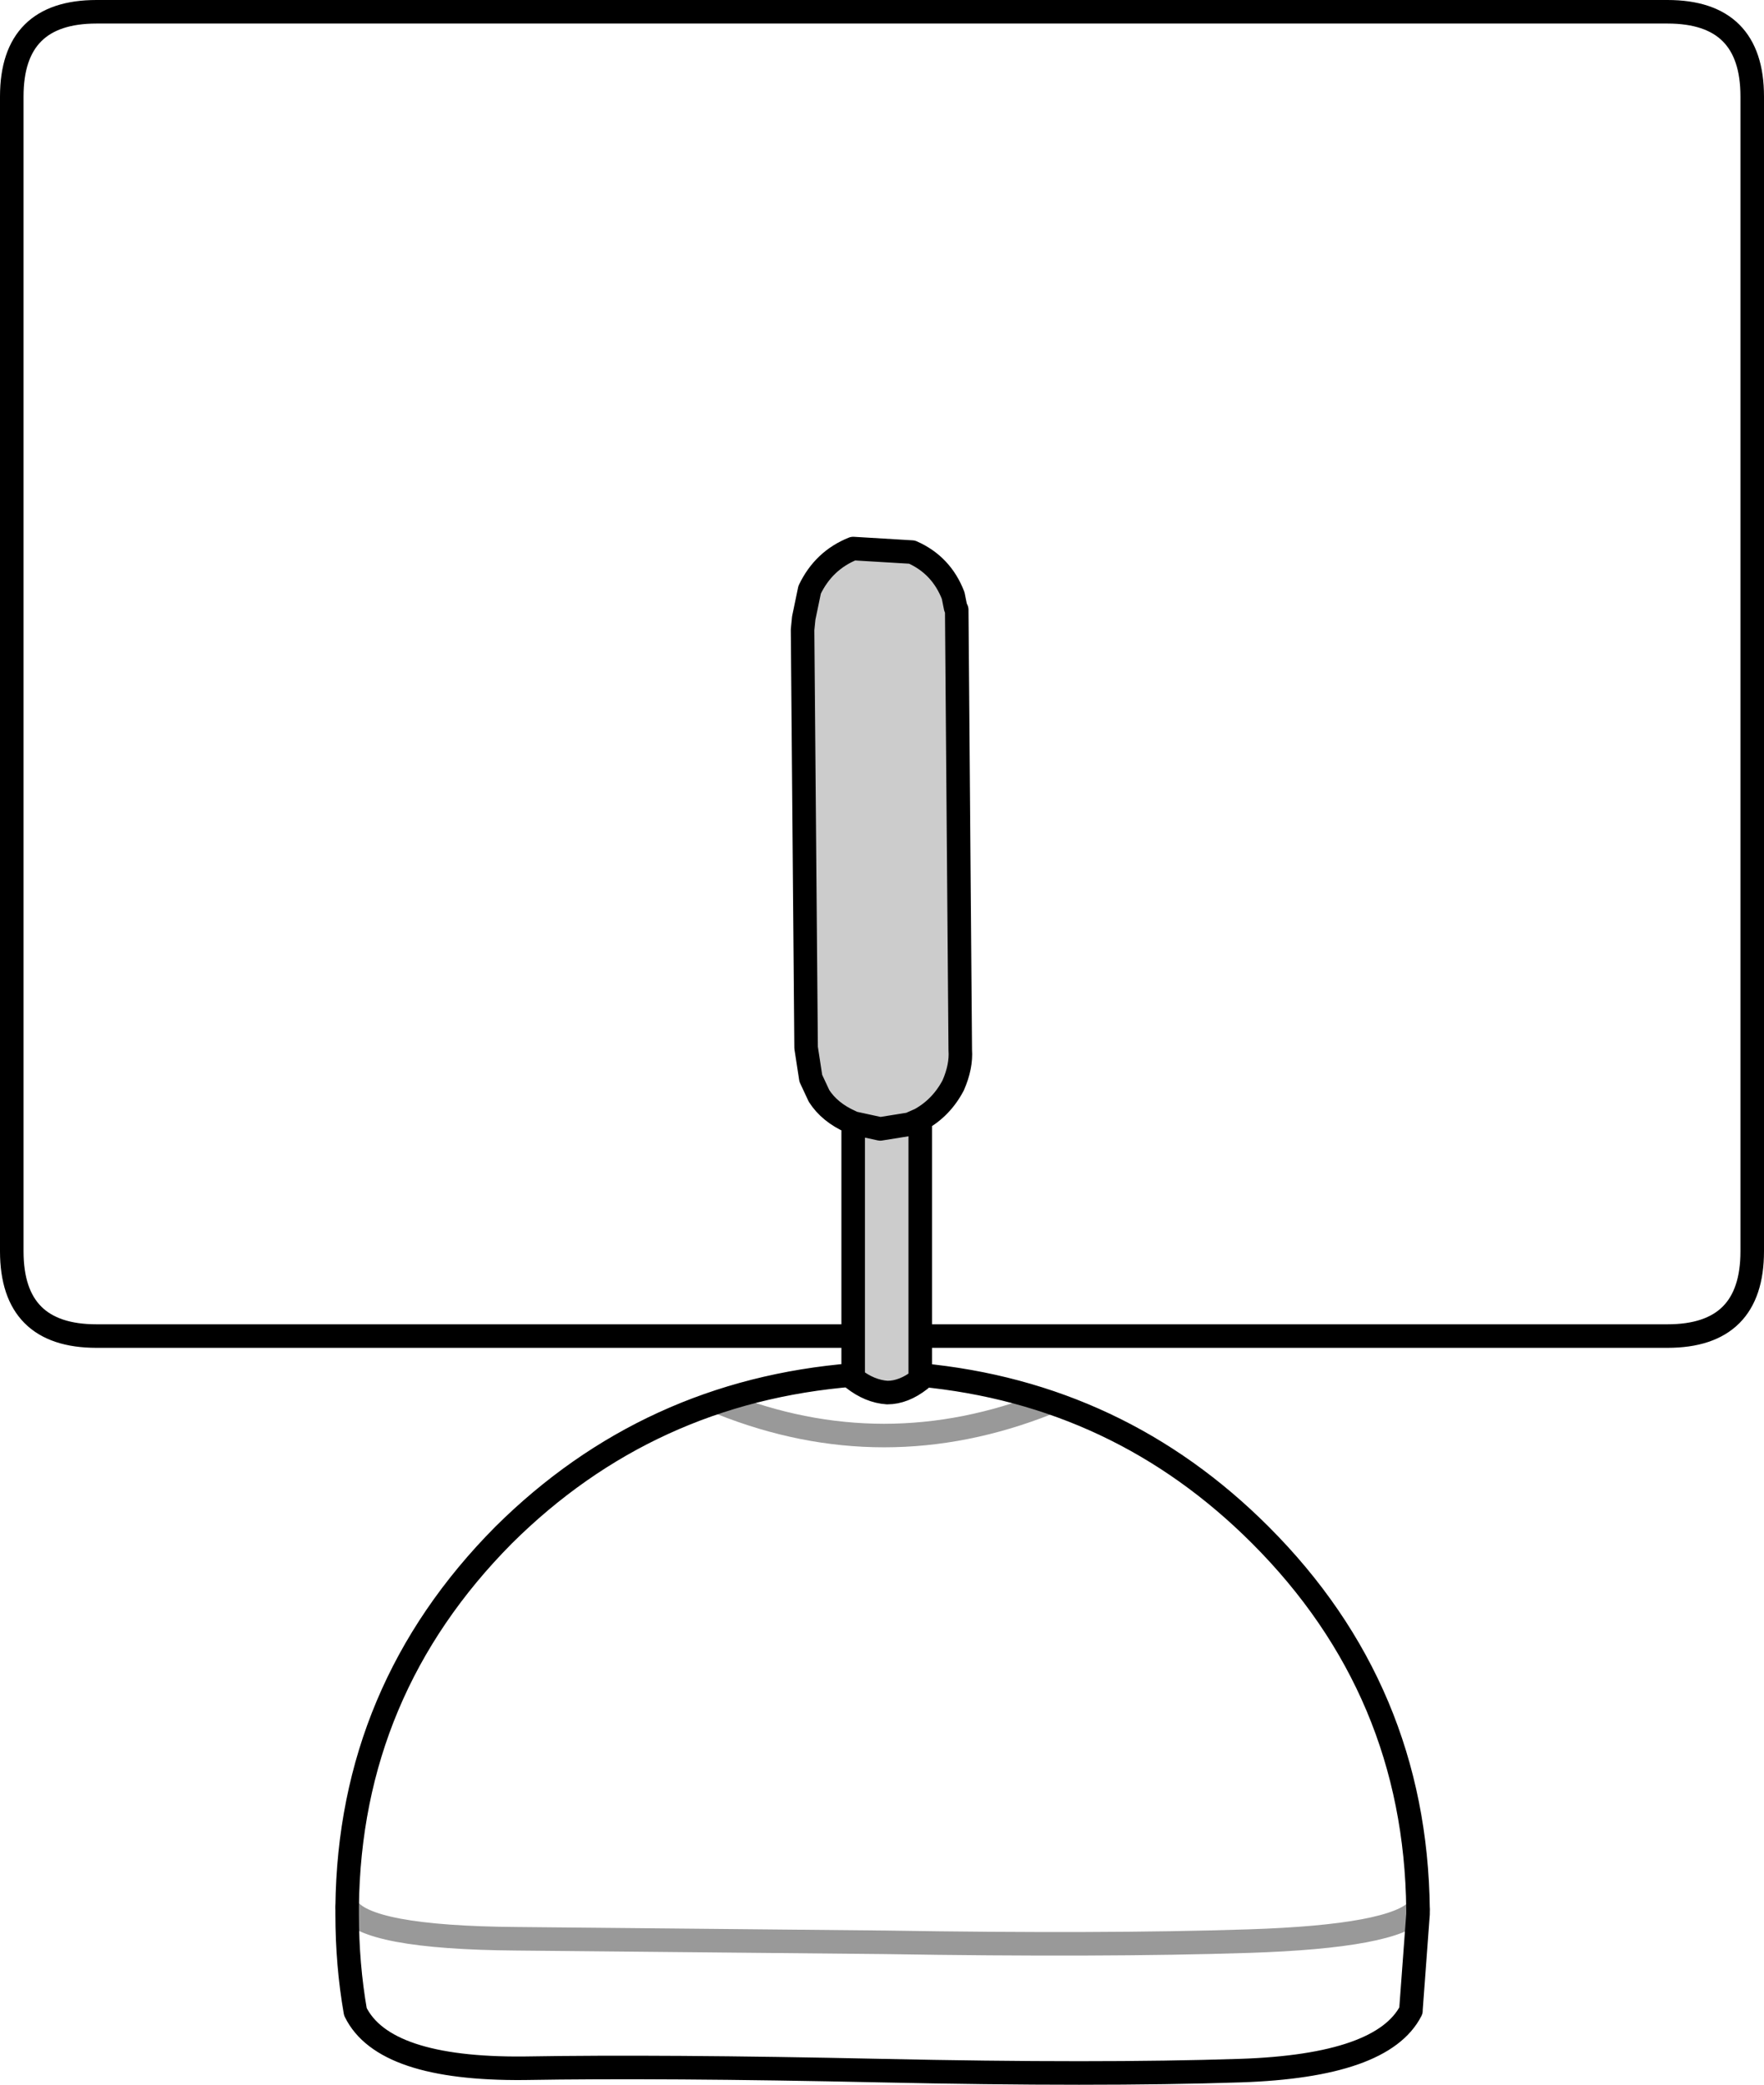 <?xml version="1.0" encoding="UTF-8" standalone="no"?>
<svg xmlns:xlink="http://www.w3.org/1999/xlink" height="88.55px" width="74.95px" xmlns="http://www.w3.org/2000/svg">
  <g transform="matrix(1.0, 0.0, 0.0, 1.0, 37.5, 74.4)">
    <path d="M-1.25 -17.65 L-33.4 -17.65 Q-37.0 -17.65 -37.0 -21.25 L-37.0 -70.3 Q-37.0 -73.9 -33.4 -73.9 L33.35 -73.9 Q36.95 -73.9 36.95 -70.3 L36.95 -21.25 Q36.95 -17.65 33.35 -17.65 L1.6 -17.65 1.6 -26.85 Q2.5 -27.35 3.0 -28.3 3.35 -29.1 3.3 -29.8 L3.15 -48.5 3.1 -48.6 3.0 -49.1 Q2.5 -50.4 1.25 -50.95 L-1.25 -51.1 Q-2.5 -50.6 -3.1 -49.35 L-3.35 -48.15 -3.4 -47.65 -3.25 -29.9 -3.05 -28.6 -2.7 -27.85 Q-2.25 -27.15 -1.35 -26.75 L-1.25 -26.7 -1.25 -17.65 M1.6 -16.0 Q10.05 -15.2 16.05 -9.2 22.65 -2.6 22.75 6.7 L22.75 6.9 22.45 10.95 22.45 11.0 Q21.25 13.35 15.2 13.55 9.15 13.75 -0.1 13.55 -9.35 13.35 -15.25 13.45 -21.2 13.5 -22.4 11.05 -22.75 9.05 -22.75 6.9 L-22.75 6.6 Q-22.65 -2.6 -16.1 -9.2 -9.95 -15.3 -1.25 -16.0 L-1.25 -15.85 Q-0.55 -15.3 0.2 -15.25 0.9 -15.25 1.6 -15.8 L1.65 -15.8 1.6 -16.0" fill="#ffffff" fill-opacity="0.0" fill-rule="evenodd" stroke="none"/>
    <path d="M-1.25 -17.65 L-1.25 -26.7 -1.35 -26.75 Q-2.25 -27.15 -2.7 -27.85 L-3.05 -28.6 -3.25 -29.9 -3.4 -47.65 -3.35 -48.15 -3.1 -49.35 Q-2.5 -50.6 -1.25 -51.1 L1.25 -50.95 Q2.5 -50.4 3.0 -49.1 L3.1 -48.6 3.15 -48.5 3.3 -29.8 Q3.35 -29.1 3.0 -28.3 2.5 -27.35 1.6 -26.85 L1.6 -17.65 1.6 -16.0 1.6 -15.8 Q0.9 -15.25 0.2 -15.25 -0.55 -15.3 -1.25 -15.85 L-1.25 -16.0 -1.25 -17.65 M-1.25 -26.7 L-0.1 -26.45 1.15 -26.65 1.6 -26.85 1.15 -26.65 -0.1 -26.45 -1.25 -26.7" fill="#000000" fill-opacity="0.2" fill-rule="evenodd" stroke="none"/>
    <path d="M1.6 -17.65 L33.35 -17.65 Q36.95 -17.65 36.95 -21.25 L36.95 -70.3 Q36.95 -73.9 33.35 -73.9 L-33.4 -73.9 Q-37.0 -73.9 -37.0 -70.3 L-37.0 -21.25 Q-37.0 -17.65 -33.4 -17.65 L-1.25 -17.65 -1.25 -26.7 -1.35 -26.75 Q-2.25 -27.15 -2.7 -27.85 L-3.05 -28.6 -3.25 -29.9 -3.4 -47.65 -3.35 -48.15 -3.1 -49.35 Q-2.5 -50.6 -1.25 -51.1 L1.25 -50.95 Q2.5 -50.4 3.0 -49.1 L3.1 -48.6 3.15 -48.5 3.3 -29.8 Q3.35 -29.1 3.0 -28.3 2.5 -27.35 1.6 -26.85 L1.6 -17.65 1.6 -16.0 Q10.05 -15.2 16.05 -9.2 22.65 -2.6 22.75 6.7 L22.75 6.9 22.45 10.95 22.45 11.0 Q21.25 13.35 15.2 13.55 9.15 13.75 -0.1 13.55 -9.35 13.35 -15.25 13.45 -21.2 13.5 -22.4 11.05 -22.75 9.05 -22.75 6.9 L-22.75 6.6 Q-22.65 -2.6 -16.1 -9.2 -9.95 -15.3 -1.25 -16.0 L-1.25 -17.65 M1.6 -26.85 L1.15 -26.65 -0.1 -26.45 -1.25 -26.7 M1.6 -15.8 Q0.9 -15.25 0.2 -15.25 -0.55 -15.3 -1.25 -15.85 L-1.25 -16.0 M1.6 -15.8 L1.6 -16.0" fill="none" stroke="#000000" stroke-linecap="round" stroke-linejoin="round" stroke-width="1.0"/>
    <path d="M22.75 6.7 Q21.75 7.85 15.55 8.05 9.35 8.25 0.1 8.1 L-15.55 7.95 Q-22.0 7.9 -22.75 6.6 M7.0 -14.8 Q0.05 -12.05 -6.85 -14.8" fill="none" stroke="#000000" stroke-linecap="round" stroke-linejoin="round" stroke-opacity="0.4" stroke-width="1.0"/>
  </g>
</svg>
